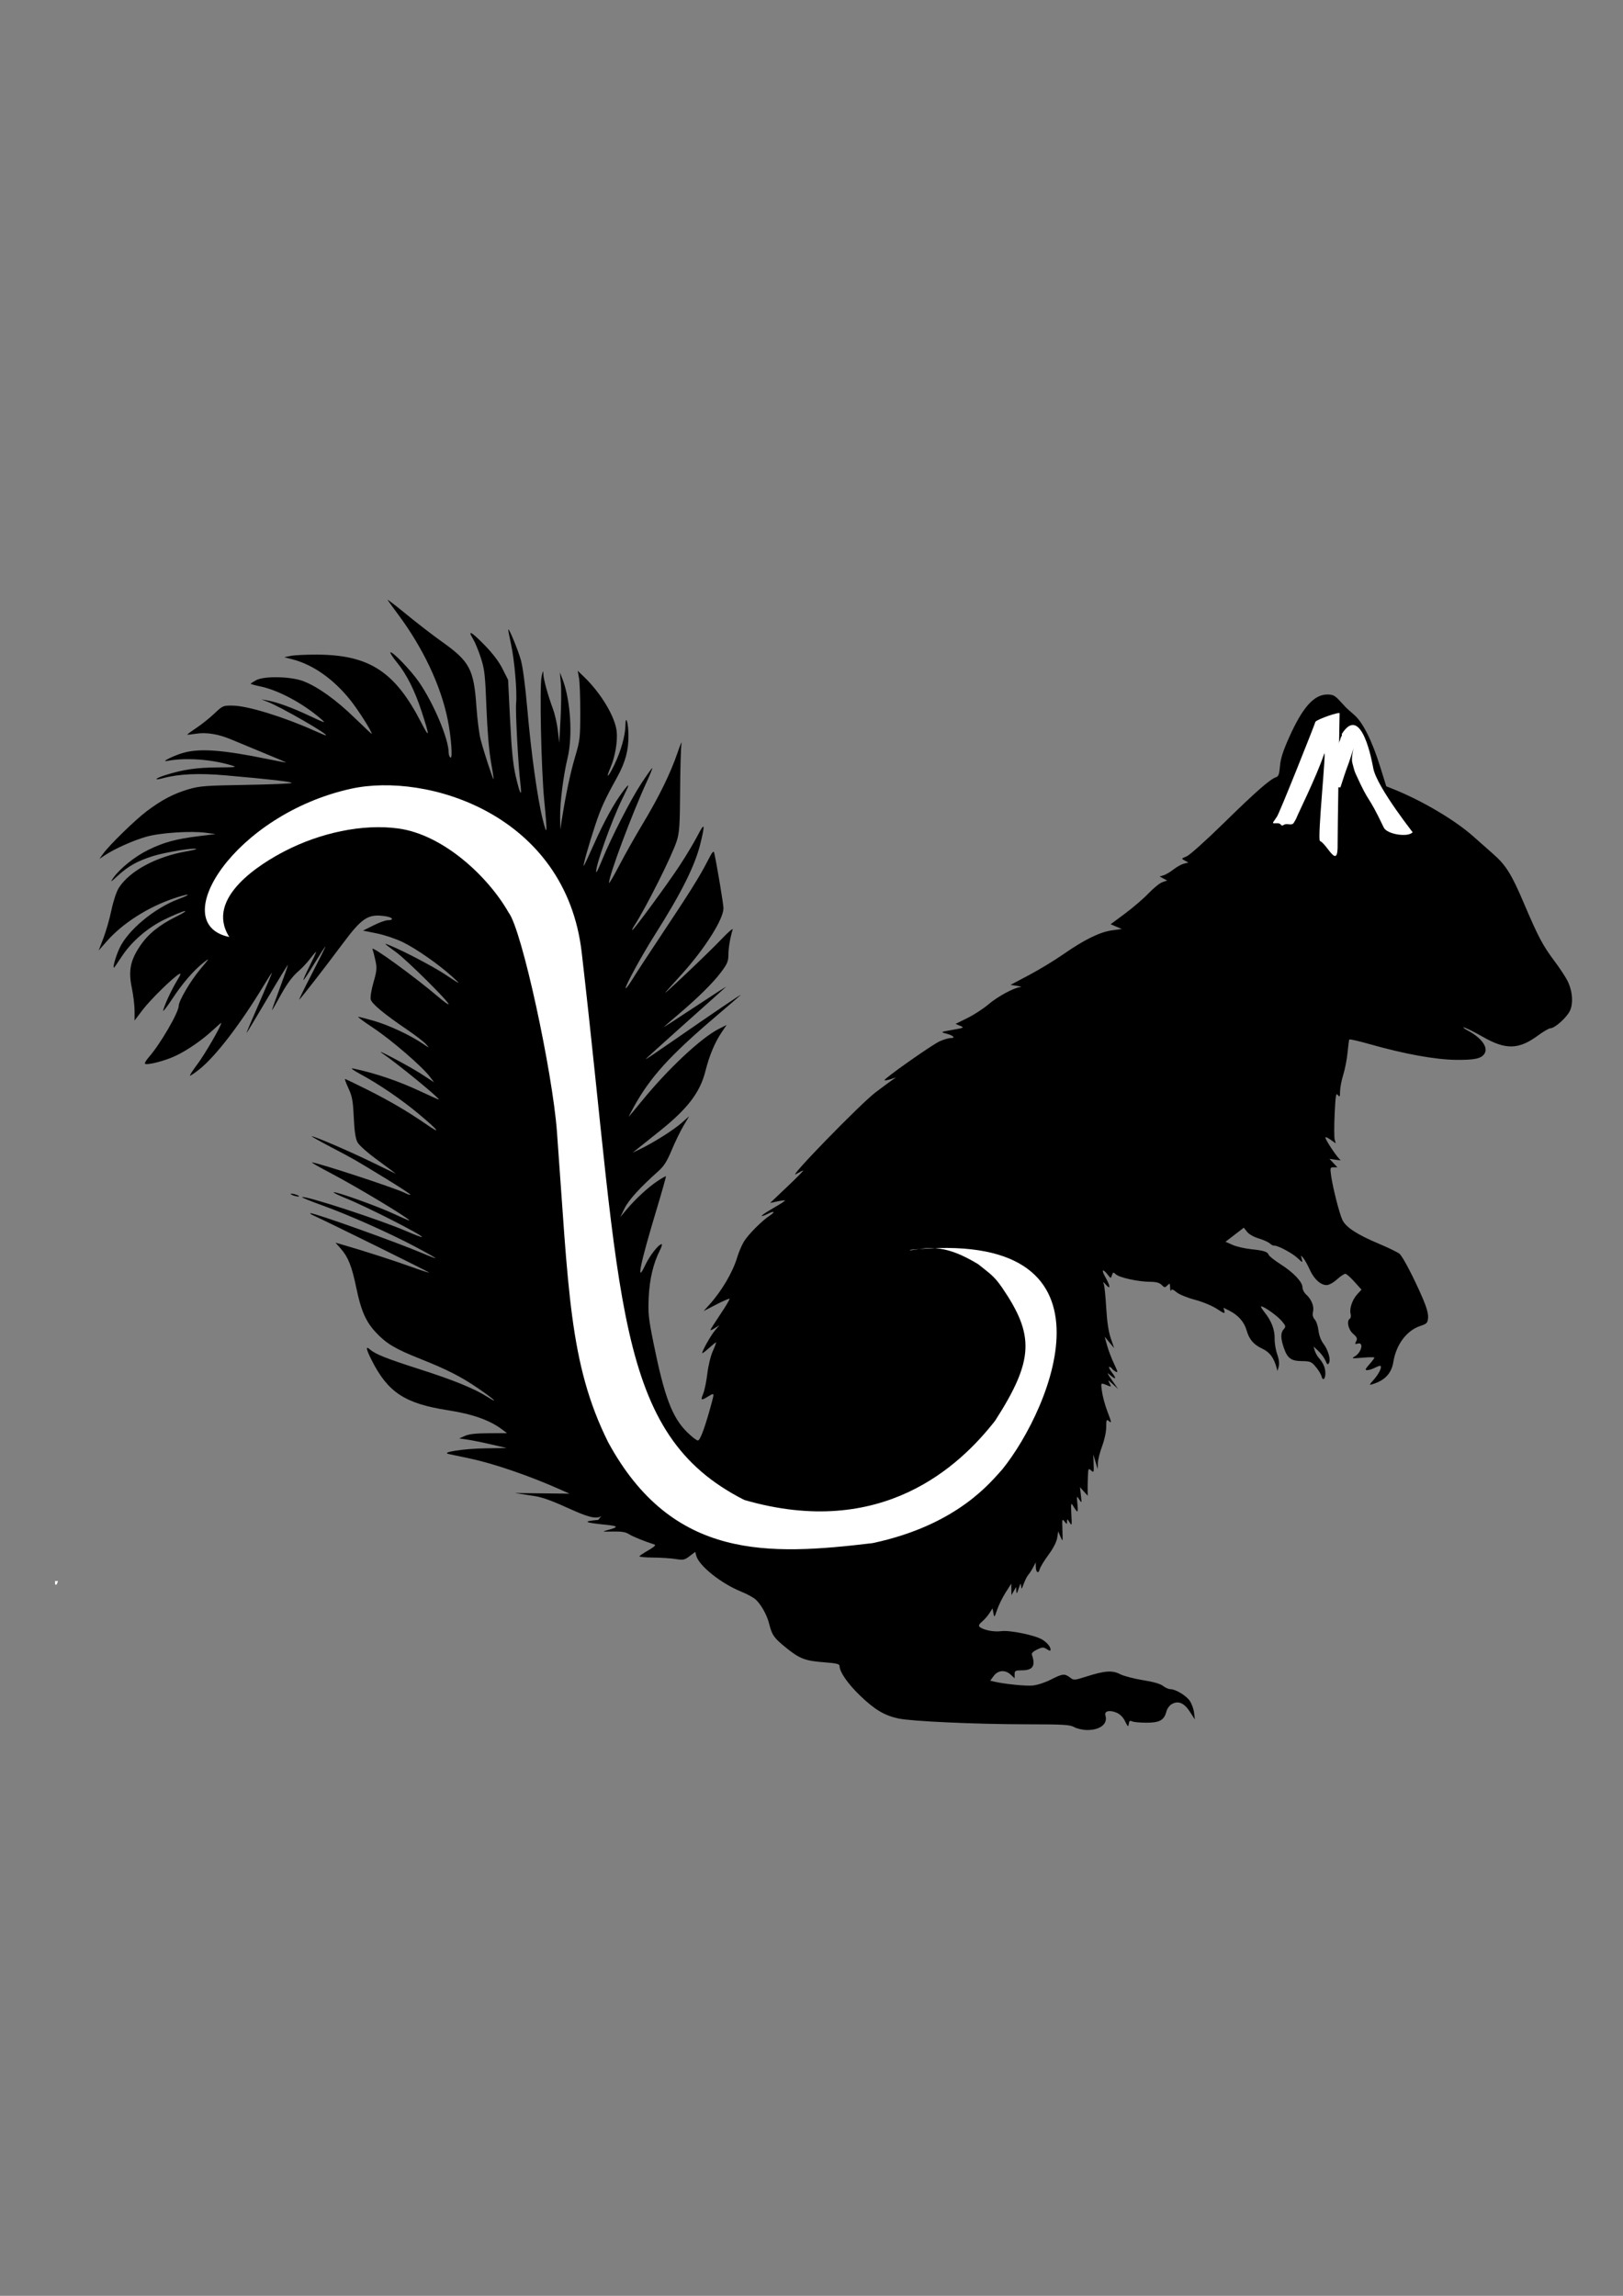 <?xml version="1.0" encoding="UTF-8" standalone="no"?>
<!-- Created with Inkscape (http://www.inkscape.org/) -->

<svg
   width="210mm"
   height="297mm"
   viewBox="0 0 210 297"
   version="1.1"
   id="svg1"
   sodipodi:docname="glirrel2.svg"
   inkscape:version="1.4.2 (ebf0e940d0, 2025-05-08)"
   xmlns:inkscape="http://www.inkscape.org/namespaces/inkscape"
   xmlns:sodipodi="http://sodipodi.sourceforge.net/DTD/sodipodi-0.dtd"
   xmlns="http://www.w3.org/2000/svg"
   xmlns:svg="http://www.w3.org/2000/svg">
  <rect x="0" y="0" width="210" height="297" fill="#808080" stroke="none"/>
  <sodipodi:namedview
     id="namedview1"
     pagecolor="#ffffff"
     bordercolor="#000000"
     borderopacity="0.25"
     inkscape:showpageshadow="2"
     inkscape:pageopacity="0.0"
     inkscape:pagecheckerboard="0"
     inkscape:deskcolor="#d1d1d1"
     inkscape:document-units="mm"
     inkscape:zoom="0.30785889"
     inkscape:cx="1598.1348"
     inkscape:cy="433.64023"
     inkscape:window-width="1916"
     inkscape:window-height="1020"
     inkscape:window-x="0"
     inkscape:window-y="28"
     inkscape:window-maximized="1"
     inkscape:current-layer="layer1" />
  <defs
     id="defs1" />
  <g
     inkscape:label="Layer 1"
     inkscape:groupmode="layer"
     id="layer1">
    <path
       style="fill:#000000;stroke-width:0.833"
       d="m 138.997,223.432 c -0.554,-0.316 -1.346,-0.362 -6.243,-0.367 -6.45,-0.006 -14.806,-0.385 -16.507,-0.75 -1.803,-0.387 -3.06,-1.136 -4.948,-2.948 -1.602,-1.538 -2.671,-3.081 -2.671,-3.855 0,-0.248 -0.422,-0.349 -1.929,-0.462 -2.521,-0.19 -3.211,-0.451 -4.981,-1.88 -1.578,-1.275 -1.828,-1.63 -2.199,-3.114 -0.281,-1.125 -1.019,-2.457 -1.729,-3.12 -0.279,-0.261 -1.122,-0.723 -1.872,-1.027 -2.642,-1.07 -5.509,-3.367 -5.838,-4.678 l -0.12,-0.476 -0.724,0.552 c -0.66,0.504 -0.822,0.537 -1.83,0.376 -0.608,-0.097 -1.93,-0.181 -2.938,-0.188 -1.007,-0.007 -1.786,-0.085 -1.731,-0.175 0.055,-0.09 0.59,-0.442 1.187,-0.784 0.681,-0.389 0.971,-0.658 0.778,-0.72 -1.408,-0.455 -2.85,-1.04 -3.319,-1.347 -0.415,-0.272 -0.957,-0.362 -2.057,-0.342 -1.474,0.027 -1.482,0.024 -0.608,-0.213 1.345,-0.366 1.285,-0.499 -0.293,-0.657 -2.87,-0.288 -3.119,-0.444 -1.015,-0.636 l 0.601,-0.769 c -0.865,1.716 -5.634,-1.817 -8.805,-2.306 l -2.59,-0.399 3.539,0.042 3.539,0.042 -1.105,-0.493 c -4.078,-1.82 -8.668,-3.397 -11.83,-4.064 -1.202,-0.254 -2.423,-0.512 -2.714,-0.575 -1.06,-0.229 1.958,-0.695 4.762,-0.735 l 2.751,-0.04 -2.011,-0.467 c -1.106,-0.257 -2.487,-0.536 -3.069,-0.62 l -1.058,-0.153 0.741,-0.332 c 0.524,-0.235 1.427,-0.335 3.091,-0.342 l 2.35,-0.009 -0.657,-0.493 c -1.594,-1.196 -3.805,-1.976 -7.006,-2.474 -5.555,-0.863 -7.748,-2.305 -9.856,-6.481 -0.715,-1.417 -0.799,-1.886 -0.249,-1.403 0.717,0.63 2.106,1.185 6.499,2.594 4.43,1.421 7.022,2.481 8.762,3.581 1.596,1.01 0.754,0.233 -1.184,-1.092 -2.264,-1.548 -4.069,-2.467 -7.61,-3.875 -3.173,-1.262 -4.318,-1.946 -5.667,-3.389 -1.297,-1.387 -1.918,-2.799 -2.533,-5.763 -0.58,-2.797 -1.047,-3.976 -2.009,-5.072 l -0.682,-0.776 1.127,0.327 c 2.652,0.768 6.58,2.036 8.693,2.804 1.251,0.455 2.275,0.784 2.275,0.73 0,-0.079 -13.117,-6.553 -15.026,-7.415 -0.291,-0.132 -0.423,-0.246 -0.293,-0.254 0.551,-0.033 11.246,3.79 14.51,5.187 0.911,0.39 1.656,0.67 1.656,0.623 0,-0.047 -1.178,-0.711 -2.618,-1.475 -3.379,-1.793 -8.598,-4.113 -12.028,-5.349 -1.489,-0.536 -2.668,-1.015 -2.62,-1.063 0.274,-0.274 10.136,2.939 13.509,4.403 1.058,0.459 1.96,0.798 2.005,0.753 0.189,-0.189 -7.101,-3.9 -9.85,-5.014 -0.969,-0.393 -1.677,-0.742 -1.574,-0.776 0.328,-0.109 5.701,1.816 7.784,2.79 1.103,0.516 2.006,0.901 2.006,0.856 0,-0.262 -6.767,-4.332 -10.179,-6.124 -1.443,-0.758 -2.539,-1.379 -2.435,-1.381 0.654,-0.013 10.824,3.321 12.052,3.951 0.331,0.17 0.642,0.268 0.692,0.219 0.05,-0.05 -1.364,-0.977 -3.141,-2.061 -4.237,-2.584 -4.088,-2.499 -7.147,-4.103 -1.455,-0.763 -2.568,-1.39 -2.474,-1.392 0.361,-0.008 4.919,1.951 7.707,3.312 1.603,0.783 3.01,1.465 3.127,1.516 0.116,0.051 -0.86,-0.686 -2.169,-1.638 -1.421,-1.034 -2.526,-2.005 -2.743,-2.41 -0.258,-0.483 -0.397,-1.412 -0.482,-3.218 -0.102,-2.151 -0.206,-2.726 -0.685,-3.757 -0.311,-0.669 -0.511,-1.217 -0.446,-1.217 0.065,0 1.322,0.603 2.792,1.339 3.008,1.507 5.265,2.83 7.753,4.545 2.009,1.385 1.572,0.796 -1.013,-1.366 -2.193,-1.834 -5.07,-3.801 -7.442,-5.088 -1.031,-0.559 -1.453,-0.871 -1.068,-0.791 2.884,0.604 5.905,1.627 8.73,2.959 1.309,0.617 2.381,1.091 2.381,1.054 0,-0.266 -5.455,-4.721 -7.331,-5.987 -1.212,-0.818 3.497,1.67 4.964,2.624 l 1.76,1.143 -0.578,-0.758 c -1.007,-1.32 -4.977,-4.741 -7.261,-6.256 -1.211,-0.803 -2.103,-1.461 -1.981,-1.461 0.121,0 1.044,0.239 2.05,0.53 1.912,0.554 4.636,1.824 6.26,2.918 0.946,0.637 0.949,0.638 0.434,0.072 -0.285,-0.313 -1.38,-1.155 -2.434,-1.87 -2.962,-2.011 -4.549,-3.33 -4.692,-3.898 -0.073,-0.293 0.083,-1.252 0.36,-2.212 0.428,-1.483 0.46,-1.833 0.254,-2.798 -0.129,-0.606 -0.306,-1.28 -0.391,-1.497 -0.221,-0.56 5.514,3.606 8.638,6.275 0.669,0.572 1.217,0.953 1.217,0.846 0,-0.356 -5.383,-5.687 -6.774,-6.709 -1.736,-1.276 -1.723,-1.26 -0.728,-0.851 1.755,0.722 5.504,2.689 6.948,3.645 2.185,1.447 2.262,1.472 1.001,0.334 -1.76,-1.588 -4.619,-3.583 -6.36,-4.437 -0.869,-0.426 -2.379,-0.935 -3.368,-1.135 l -1.793,-0.363 1.339,-0.669 c 0.736,-0.368 1.556,-0.669 1.821,-0.669 0.898,0 0.721,-0.375 -0.246,-0.52 -2.259,-0.339 -3.024,0.157 -5.615,3.639 -2.164,2.908 -5.141,6.745 -5.545,7.145 -0.117,0.116 0.614,-1.384 1.625,-3.333 1.011,-1.95 1.801,-3.545 1.756,-3.545 -0.045,0 -0.688,0.996 -1.429,2.212 -0.74,1.217 -1.379,2.179 -1.42,2.138 -0.041,-0.041 0.313,-0.844 0.786,-1.784 0.473,-0.941 0.86,-1.774 0.86,-1.851 0,-0.077 -0.331,0.292 -0.735,0.822 -0.404,0.53 -1.054,1.234 -1.444,1.565 -0.928,0.788 -1.613,1.731 -2.667,3.671 -0.474,0.873 -0.864,1.531 -0.865,1.463 -0.002,-0.068 0.471,-1.396 1.05,-2.951 0.579,-1.554 1.028,-2.852 0.997,-2.882 -0.031,-0.031 -1.234,1.94 -2.675,4.379 -1.44,2.439 -2.644,4.435 -2.676,4.435 -0.032,0 0.698,-1.728 1.622,-3.841 0.924,-2.112 1.679,-3.898 1.679,-3.968 -2.25e-4,-0.07 -0.469,0.651 -1.041,1.602 -2.983,4.959 -6.24,9.206 -8.351,10.886 -0.568,0.453 -1.112,0.823 -1.207,0.823 -0.095,0 0.347,-0.69 0.984,-1.534 0.929,-1.232 3.055,-4.91 3.055,-5.286 0,-0.048 -0.452,0.336 -1.005,0.852 -1.446,1.351 -3.384,2.691 -4.948,3.423 -1.378,0.645 -3.686,1.231 -3.921,0.995 -0.071,-0.071 0.164,-0.462 0.521,-0.87 1.464,-1.668 3.85,-5.774 3.85,-6.627 0,-0.633 1.532,-3.232 2.775,-4.71 1.236,-1.468 1.27,-1.535 0.457,-0.892 -1.333,1.054 -2.744,2.696 -4.134,4.807 -0.689,1.048 -1.188,1.667 -1.108,1.376 0.232,-0.844 1.123,-2.745 1.809,-3.86 0.465,-0.756 0.533,-0.973 0.258,-0.823 -0.776,0.423 -3.736,3.328 -4.734,4.645 l -1.037,1.37 8.33e-4,-1.248 c 5.41e-4,-0.687 -0.16,-2.024 -0.356,-2.972 -0.457,-2.206 -0.203,-3.53 1.035,-5.383 1.051,-1.573 2.478,-2.737 4.717,-3.845 0.931,-0.461 1.407,-0.778 1.058,-0.706 -0.349,0.073 -1.496,0.553 -2.548,1.067 -2.28,1.114 -4.343,2.908 -5.626,4.891 -0.484,0.748 -0.912,1.36 -0.951,1.36 -0.183,0 0.241,-1.49 0.711,-2.504 1.098,-2.365 4.511,-5.202 7.685,-6.389 1.826,-0.683 1.397,-0.758 -0.572,-0.1 -3.387,1.132 -6.683,3.228 -8.727,5.551 l -1.074,1.22 0.61,-1.587 c 0.336,-0.873 0.804,-2.509 1.041,-3.635 0.249,-1.184 0.652,-2.399 0.956,-2.879 1.375,-2.177 4.829,-4.043 8.752,-4.726 0.744,-0.13 1.317,-0.271 1.274,-0.315 -0.194,-0.194 -4.02,0.431 -5.552,0.908 -2.047,0.637 -3.25,1.308 -4.641,2.59 -0.873,0.805 -0.972,0.856 -0.587,0.302 0.867,-1.247 2.817,-2.818 4.553,-3.669 2.023,-0.991 3.595,-1.419 6.566,-1.786 l 2.151,-0.266 -1.245,-0.169 c -1.958,-0.265 -5.941,5.5e-4 -7.735,0.516 -1.675,0.481 -4.086,1.559 -5.304,2.37 l -0.739,0.493 0.455,-0.639 c 0.797,-1.12 4.172,-4.413 5.693,-5.554 1.936,-1.452 3.452,-2.245 5.385,-2.816 1.422,-0.42 2.192,-0.478 7.459,-0.566 3.23,-0.054 5.873,-0.166 5.873,-0.25 0,-0.157 -2.745,-0.472 -8.563,-0.983 -3.417,-0.3 -6.007,-0.186 -8.018,0.353 -1.39,0.372 -1.102,0.033 0.352,-0.417 2.278,-0.703 3.926,-0.941 6.671,-0.961 2.478,-0.018 2.564,-0.033 1.693,-0.291 -2.609,-0.774 -5.927,-0.997 -8.219,-0.551 -1.021,0.198 1.12,-0.826 2.328,-1.114 2.141,-0.511 4.995,-0.279 10.582,0.858 1.339,0.272 2.452,0.482 2.473,0.466 0.022,-0.016 -1.264,-0.565 -2.857,-1.219 -1.593,-0.654 -3.497,-1.444 -4.23,-1.755 -1.677,-0.71 -3.232,-0.964 -4.592,-0.751 -0.582,0.091 -1.083,0.143 -1.114,0.115 -0.031,-0.028 0.492,-0.415 1.161,-0.859 0.67,-0.445 1.719,-1.283 2.332,-1.862 1.101,-1.042 1.13,-1.054 2.437,-1.031 1.91,0.033 6.598,1.478 10.505,3.24 0.744,0.335 1.41,0.607 1.481,0.604 0.531,-0.022 -5.822,-3.68 -7.544,-4.344 l -0.792,-0.305 0.741,0.127 c 1.271,0.219 3.194,0.919 5.502,2.003 2.052,0.964 2.166,0.995 1.481,0.404 -2.352,-2.033 -5.542,-3.74 -7.883,-4.221 -0.669,-0.137 -1.217,-0.288 -1.217,-0.335 0,-0.047 0.31,-0.253 0.688,-0.458 1.06,-0.575 4.518,-0.499 6.149,0.135 1.88,0.731 4.222,2.411 6.638,4.762 1.205,1.172 2.19,2.093 2.189,2.046 -0.007,-0.339 -1.724,-3.047 -2.751,-4.34 -2.157,-2.715 -4.823,-4.604 -7.467,-5.292 l -1.106,-0.288 0.847,-0.174 c 0.466,-0.096 1.989,-0.168 3.386,-0.162 6.797,0.033 10.114,2.207 13.526,8.865 1.071,2.091 1.073,1.725 0.008,-1.522 -0.893,-2.721 -1.936,-4.797 -3.177,-6.32 -0.535,-0.657 -0.923,-1.246 -0.861,-1.308 0.213,-0.213 2.65,2.308 3.692,3.82 1.918,2.782 3.848,7.368 3.848,9.144 0,0.271 0.109,0.56 0.242,0.642 0.303,0.187 0.087,-2.687 -0.371,-4.943 -0.893,-4.396 -3.179,-9.235 -6.418,-13.588 -0.647,-0.87 -1.255,-1.707 -1.351,-1.86 -0.096,-0.153 0.986,0.673 2.403,1.835 1.417,1.162 3.473,2.748 4.569,3.525 3.657,2.592 4.18,3.57 4.521,8.452 0.114,1.63 0.356,3.534 0.539,4.233 0.414,1.583 1.605,5.235 1.679,5.145 0.03,-0.036 -0.124,-1.066 -0.343,-2.288 -0.246,-1.372 -0.468,-4.044 -0.58,-6.984 -0.163,-4.263 -0.24,-4.939 -0.733,-6.455 -0.303,-0.931 -0.748,-2.013 -0.989,-2.405 -0.771,-1.253 -0.252,-0.989 1.435,0.731 1.083,1.104 1.888,2.162 2.365,3.11 l 0.723,1.436 0.262,5.231 c 0.195,3.9 0.381,5.742 0.729,7.241 0.556,2.396 0.828,2.847 0.608,1.009 -0.285,-2.383 -0.661,-9.385 -0.56,-10.447 0.144,-1.521 -0.214,-5.635 -0.67,-7.704 -0.218,-0.989 -0.372,-1.825 -0.343,-1.856 0.115,-0.122 1.234,2.597 1.622,3.938 0.248,0.858 0.574,3.314 0.833,6.277 0.507,5.808 1.319,11.647 1.993,14.34 0.591,2.362 0.63,1.917 0.208,-2.382 -0.396,-4.034 -0.626,-14.764 -0.345,-16.084 0.169,-0.793 0.207,-0.845 0.226,-0.313 0.026,0.706 0.587,2.742 1.257,4.557 0.239,0.646 0.516,1.884 0.617,2.751 l 0.183,1.576 0.168,-3.089 c 0.092,-1.699 0.111,-3.746 0.041,-4.55 l -0.127,-1.461 0.329,0.847 c 1.054,2.712 1.355,7.389 0.659,10.264 -0.54,2.234 -0.982,5.748 -0.958,7.619 l 0.021,1.587 0.183,-1.164 c 0.518,-3.297 1.109,-6.109 1.721,-8.176 0.644,-2.178 0.68,-2.485 0.684,-5.792 0.003,-1.921 -0.071,-3.921 -0.163,-4.444 l -0.167,-0.952 0.874,0.847 c 2.17,2.102 3.975,5.136 4.168,7.008 0.134,1.299 -0.207,3.278 -0.807,4.676 -0.679,1.585 -0.287,1.284 0.515,-0.395 0.852,-1.782 1.401,-3.743 1.423,-5.075 0.024,-1.495 0.377,-0.32 0.39,1.3 0.016,1.941 -0.403,3.488 -1.47,5.419 -1.621,2.936 -2.084,3.95 -2.838,6.221 -0.846,2.55 -1.649,5.41 -1.466,5.227 0.068,-0.068 0.666,-1.344 1.328,-2.834 1.287,-2.897 2.617,-5.309 3.758,-6.815 0.889,-1.173 0.887,-1.01 -0.009,0.776 -1.454,2.9 -3.764,9.396 -3.452,9.709 0.036,0.036 0.384,-0.716 0.775,-1.671 1.184,-2.895 3.687,-7.769 5.054,-9.842 0.71,-1.077 1.339,-1.958 1.396,-1.958 0.057,0 -0.235,0.738 -0.651,1.64 -1.968,4.276 -4.961,12.28 -4.943,13.218 0.003,0.15 0.601,-0.869 1.328,-2.266 0.727,-1.397 2.112,-3.849 3.076,-5.449 2.063,-3.424 3.571,-6.511 4.471,-9.153 0.357,-1.048 0.584,-1.571 0.506,-1.164 -0.079,0.407 -0.158,3.122 -0.177,6.032 -0.029,4.492 -0.094,5.478 -0.426,6.533 -0.606,1.922 -3.994,8.679 -5.559,11.085 -0.17,0.262 -0.26,0.476 -0.198,0.476 0.184,0 4.644,-6.084 6.184,-8.438 0.79,-1.207 1.803,-2.902 2.251,-3.768 0.914,-1.767 0.997,-1.583 0.402,0.898 -0.702,2.926 -2.428,6.398 -5.939,11.943 -1.702,2.687 -3.91,6.739 -3.757,6.892 0.054,0.054 0.463,-0.499 0.91,-1.228 0.447,-0.729 2.113,-3.278 3.702,-5.664 3.679,-5.524 4.95,-7.554 5.946,-9.497 0.679,-1.326 0.816,-1.485 0.91,-1.058 0.353,1.605 1.181,6.581 1.181,7.093 -3.91e-4,1.426 -2.402,5.223 -5.411,8.553 -0.678,0.75 -1.571,1.741 -1.985,2.201 -1.137,1.265 5.398,-4.912 7.168,-6.775 0.848,-0.892 1.487,-1.445 1.421,-1.228 -0.325,1.07 -0.549,2.396 -0.553,3.281 -0.004,0.826 -0.152,1.179 -0.933,2.222 -1.035,1.384 -2.986,3.316 -5.527,5.472 -0.931,0.79 -1.788,1.53 -1.905,1.645 -0.116,0.114 1.693,-1.054 4.021,-2.596 2.328,-1.542 4.137,-2.709 4.021,-2.593 -0.116,0.116 -2.524,2.271 -5.35,4.788 -2.826,2.517 -5.093,4.577 -5.038,4.577 0.055,0 1.653,-1.077 3.551,-2.393 5.205,-3.609 8.978,-6.166 8.741,-5.922 -0.116,0.12 -1.593,1.393 -3.28,2.83 -5.922,5.043 -8.42,7.803 -10.551,11.66 -0.406,0.736 -0.687,1.29 -0.625,1.232 0.063,-0.058 0.854,-1.011 1.758,-2.116 3.347,-4.094 7.603,-8.072 9.86,-9.216 l 1.025,-0.519 -0.633,0.938 c -0.897,1.329 -1.597,2.998 -2.109,5.031 -0.697,2.764 -2.289,4.854 -5.896,7.737 -1.126,0.9 -2.378,1.902 -2.782,2.225 l -0.734,0.588 0.952,-0.454 c 1.677,-0.8 4.327,-2.47 5.357,-3.376 l 0.999,-0.88 -0.734,1.238 c -0.404,0.681 -1.09,2.092 -1.525,3.136 -0.615,1.476 -1.004,2.087 -1.749,2.751 -2.349,2.093 -3.823,3.715 -4.349,4.787 l -0.563,1.146 0.794,-0.952 c 1.138,-1.365 2.769,-2.874 3.993,-3.695 0.582,-0.39 1.088,-0.681 1.125,-0.645 0.037,0.036 -0.517,2.003 -1.231,4.372 -2.106,6.987 -2.66,9.696 -1.467,7.164 0.605,-1.284 1.751,-2.751 2.148,-2.751 0.096,0 -0.007,0.357 -0.229,0.794 -0.85,1.671 -1.337,3.718 -1.447,6.084 -0.097,2.085 -0.029,2.715 0.645,6.032 1.388,6.829 2.381,9.466 4.285,11.37 0.614,0.614 1.262,1.117 1.439,1.117 0.297,0 0.971,-1.857 1.805,-4.973 0.318,-1.19 0.308,-1.206 -0.459,-0.738 -0.947,0.577 -1.031,0.535 -0.667,-0.336 0.174,-0.416 0.415,-1.583 0.535,-2.593 0.124,-1.046 0.434,-2.313 0.719,-2.947 0.276,-0.611 0.459,-1.111 0.408,-1.111 -0.051,0 -0.475,0.344 -0.941,0.765 -0.466,0.421 -0.847,0.703 -0.847,0.628 0,-0.314 1.078,-2.232 1.628,-2.897 l 0.594,-0.717 -0.582,0.374 c -0.32,0.206 -0.582,0.321 -0.582,0.256 0,-0.065 0.579,-0.98 1.287,-2.033 0.708,-1.053 1.244,-1.958 1.191,-2.011 -0.053,-0.053 -0.829,0.283 -1.724,0.746 l -1.628,0.842 0.724,-0.802 c 1.608,-1.78 3.05,-4.226 3.616,-6.135 0.186,-0.628 0.568,-1.534 0.85,-2.013 0.528,-0.901 2.329,-2.719 3.363,-3.396 0.777,-0.508 0.586,-0.665 -0.271,-0.222 -0.371,0.192 -0.716,0.307 -0.768,0.255 -0.051,-0.051 0.623,-0.504 1.5,-1.005 0.876,-0.501 1.559,-0.946 1.517,-0.988 -0.042,-0.042 -0.494,0.014 -1.004,0.125 l -0.927,0.201 2.212,-2.099 c 1.217,-1.154 2.151,-2.099 2.076,-2.099 -0.075,0 -0.499,0.211 -0.942,0.47 -1.189,0.693 8.367,-9.124 10.308,-10.591 0.875,-0.661 1.827,-1.364 2.116,-1.564 l 0.526,-0.363 -0.699,0.228 c -0.384,0.126 -0.741,0.186 -0.794,0.133 -0.15,-0.15 6.122,-4.571 7.14,-5.032 0.502,-0.228 1.147,-0.417 1.432,-0.419 0.685,-0.006 0.334,-0.338 -0.624,-0.589 -0.72,-0.189 -0.696,-0.202 0.847,-0.472 1.506,-0.263 1.557,-0.29 0.994,-0.525 l -0.593,-0.247 1.546,-0.765 c 0.85,-0.421 2.069,-1.214 2.71,-1.763 1.17,-1.003 3.339,-2.176 4.127,-2.233 0.233,-0.017 0.042,-0.088 -0.423,-0.159 l -0.847,-0.129 2.398,-1.27 c 1.319,-0.698 3.319,-1.912 4.444,-2.696 2.7,-1.881 4.723,-2.875 6.287,-3.088 l 1.262,-0.172 -0.718,-0.309 -0.718,-0.309 1.882,-1.399 c 1.035,-0.77 2.4,-1.945 3.034,-2.612 0.634,-0.667 1.432,-1.31 1.774,-1.429 l 0.622,-0.217 -0.488,-0.261 -0.488,-0.261 0.513,-0.153 c 0.282,-0.084 0.859,-0.425 1.281,-0.756 0.423,-0.332 1.031,-0.669 1.351,-0.749 l 0.583,-0.146 -0.473,-0.253 c -0.466,-0.249 -0.463,-0.257 0.236,-0.542 0.397,-0.162 2.522,-2.067 4.836,-4.336 4.084,-4.005 5.983,-5.669 6.745,-5.911 0.31,-0.099 0.416,-0.402 0.502,-1.442 0.081,-0.977 0.394,-1.953 1.215,-3.778 1.734,-3.855 3.191,-5.476 4.923,-5.476 0.687,0 0.962,0.135 1.54,0.757 0.387,0.416 0.782,0.84 0.878,0.943 0.096,0.102 0.571,0.527 1.056,0.945 1.111,0.957 2.31,3.357 3.361,6.732 l 0.778,2.498 0.876,0.349 c 3.736,1.487 8.047,4.038 10.432,6.174 0.725,0.649 1.86,1.653 2.522,2.23 1.633,1.424 2.386,2.629 3.971,6.358 1.831,4.31 2.45,5.485 3.912,7.432 0.689,0.917 1.464,2.084 1.722,2.594 0.661,1.304 0.795,2.925 0.325,3.916 -0.408,0.86 -1.955,2.247 -2.506,2.247 -0.191,0 -0.92,0.421 -1.62,0.937 -2.491,1.833 -4.164,1.877 -7.116,0.187 -1.033,-0.591 -2.116,-1.137 -2.407,-1.211 -0.291,-0.075 -0.088,0.101 0.451,0.391 1.795,0.964 2.674,2.197 2.138,2.999 -0.418,0.627 -1.261,0.809 -3.647,0.787 -2.693,-0.025 -6.737,-0.761 -11.274,-2.053 -1.37,-0.39 -2.525,-0.651 -2.565,-0.579 -0.041,0.072 -0.141,0.836 -0.223,1.698 -0.082,0.862 -0.331,2.148 -0.554,2.857 -0.222,0.71 -0.409,1.671 -0.414,2.137 -0.008,0.745 -0.043,0.803 -0.288,0.48 -0.236,-0.311 -0.298,0.059 -0.411,2.434 -0.073,1.54 -0.072,3.032 0.002,3.315 l 0.136,0.515 -0.67,-0.477 c -0.368,-0.262 -0.67,-0.39 -0.67,-0.284 0,0.317 1.629,2.739 1.937,2.88 0.157,0.072 -0.096,0.074 -0.562,0.006 l -0.847,-0.125 0.513,0.548 0.513,0.548 h -0.48 c -0.455,0 -0.472,0.056 -0.332,1.073 0.212,1.543 1.073,4.918 1.463,5.739 0.448,0.942 1.895,1.888 4.683,3.06 1.274,0.536 2.494,1.129 2.711,1.318 0.435,0.379 1.912,3.223 3.032,5.836 0.476,1.111 0.7,1.938 0.658,2.434 -0.058,0.683 -0.149,0.78 -1.014,1.068 -1.762,0.588 -3.115,2.398 -3.48,4.656 -0.236,1.46 -1.085,2.375 -2.653,2.86 -0.511,0.158 -0.507,0.143 0.14,-0.594 0.643,-0.733 1.05,-1.564 0.858,-1.756 -0.051,-0.051 -0.37,0.05 -0.707,0.226 -0.337,0.176 -0.79,0.321 -1.006,0.321 -0.332,8.3e-4 -0.291,-0.114 0.265,-0.747 0.361,-0.411 0.657,-0.805 0.657,-0.874 0,-0.069 -0.69,-0.065 -1.534,0.01 -1.385,0.122 -1.484,0.107 -1.016,-0.161 0.869,-0.498 1.208,-1.876 0.41,-1.668 -0.39,0.102 -0.419,0.064 -0.224,-0.301 0.186,-0.347 0.118,-0.511 -0.399,-0.964 -0.633,-0.556 -0.868,-1.678 -0.41,-1.961 0.117,-0.072 0.155,-0.358 0.086,-0.636 -0.17,-0.676 0.235,-1.838 0.885,-2.539 l 0.529,-0.571 -0.909,-1.015 c -0.5,-0.558 -1.028,-1.025 -1.173,-1.037 -0.145,-0.012 -0.633,0.312 -1.084,0.719 -0.475,0.429 -1.042,0.741 -1.348,0.741 -0.781,0 -1.637,-0.783 -2.182,-1.995 -0.265,-0.59 -0.638,-1.264 -0.829,-1.497 -0.34,-0.414 -0.344,-0.412 -0.206,0.106 0.139,0.519 0.128,0.517 -0.571,-0.134 -0.691,-0.644 -2.639,-1.667 -3.014,-1.583 -0.102,0.023 -0.348,-0.105 -0.547,-0.285 -0.199,-0.18 -0.848,-0.472 -1.443,-0.648 -0.63,-0.187 -1.257,-0.544 -1.502,-0.856 l -0.42,-0.534 -1.183,0.91 -1.183,0.91 0.904,0.403 c 0.497,0.221 1.57,0.472 2.385,0.558 1.688,0.177 2.142,0.324 2.304,0.745 0.063,0.164 0.761,0.712 1.551,1.218 1.669,1.07 2.812,2.28 2.812,2.977 0,0.269 0.2,0.67 0.445,0.892 0.715,0.647 1.079,1.527 0.924,2.232 -0.099,0.451 -0.035,0.749 0.223,1.034 0.199,0.22 0.413,0.857 0.475,1.414 0.067,0.603 0.319,1.286 0.622,1.685 0.633,0.833 0.995,2.068 0.74,2.523 -0.155,0.277 -0.234,0.226 -0.449,-0.293 -0.143,-0.346 -0.551,-0.902 -0.905,-1.236 l -0.645,-0.607 0.155,0.529 c 0.085,0.291 0.323,0.72 0.528,0.952 0.578,0.657 0.849,1.29 0.849,1.984 0,0.78 -0.334,1.045 -0.498,0.395 -0.066,-0.261 -0.398,-0.807 -0.738,-1.213 -0.566,-0.676 -0.716,-0.739 -1.796,-0.75 -1.414,-0.015 -1.881,-0.361 -2.352,-1.745 -0.417,-1.224 -0.418,-1.926 -0.004,-2.384 0.297,-0.328 0.273,-0.423 -0.26,-1.058 -0.563,-0.669 -2.282,-1.896 -2.657,-1.896 -0.099,0 0.106,0.357 0.455,0.794 0.883,1.103 1.313,2.241 1.286,3.403 -0.013,0.544 0.137,1.44 0.332,1.99 0.228,0.644 0.298,1.21 0.197,1.587 l -0.157,0.586 -0.152,-0.53 c -0.352,-1.228 -0.882,-1.916 -1.815,-2.354 -1.129,-0.531 -1.699,-1.198 -2.035,-2.382 -0.299,-1.053 -1.057,-1.928 -2.163,-2.497 l -0.823,-0.423 0.112,0.429 c 0.098,0.376 -0.023,0.341 -0.975,-0.282 -0.62,-0.406 -1.845,-0.912 -2.85,-1.178 -0.989,-0.262 -2.026,-0.689 -2.362,-0.972 -0.428,-0.36 -0.63,-0.428 -0.707,-0.237 -0.059,0.147 -0.115,-0.015 -0.124,-0.36 -0.015,-0.576 -0.044,-0.6 -0.357,-0.287 -0.312,0.312 -0.373,0.307 -0.741,-0.06 -0.29,-0.29 -0.707,-0.402 -1.512,-0.404 -1.483,-0.005 -3.94,-0.54 -4.404,-0.96 -0.344,-0.311 -0.384,-0.303 -0.514,0.109 -0.139,0.439 -0.148,0.438 -0.564,-0.09 -0.668,-0.85 -0.84,-0.624 -0.276,0.363 0.639,1.117 0.682,1.66 0.078,0.976 -0.381,-0.432 -0.42,-0.442 -0.286,-0.076 0.086,0.233 0.224,1.614 0.308,3.069 0.102,1.77 0.297,3.066 0.588,3.915 l 0.435,1.27 -0.616,-0.741 -0.616,-0.741 0.325,1.164 c 0.179,0.64 0.586,1.704 0.905,2.365 0.469,0.971 0.51,1.163 0.213,1.004 -0.202,-0.108 -0.426,-0.291 -0.497,-0.407 -0.072,-0.116 -0.225,-0.21 -0.34,-0.21 -0.115,0 0.044,0.333 0.355,0.741 0.641,0.84 0.485,0.975 -0.306,0.265 -0.396,-0.356 -0.326,-0.181 0.279,0.688 l 0.809,1.164 -0.69,-0.635 c -0.626,-0.576 -0.666,-0.588 -0.426,-0.127 0.218,0.42 0.214,0.488 -0.025,0.391 -1.178,-0.479 -1.106,-0.531 -0.946,0.676 0.081,0.614 0.381,1.736 0.667,2.494 0.609,1.618 0.617,1.673 0.201,1.328 -0.275,-0.228 -0.317,-0.122 -0.317,0.795 0,0.614 -0.223,1.65 -0.529,2.465 -0.291,0.773 -0.538,1.761 -0.55,2.194 l -0.021,0.789 -0.287,-0.952 -0.287,-0.952 0.044,1.202 c 0.041,1.133 0.022,1.183 -0.327,0.867 -0.348,-0.316 -0.373,-0.267 -0.415,0.808 -0.025,0.629 -0.038,1.443 -0.031,1.808 l 0.014,0.664 -0.505,-0.558 -0.505,-0.558 0.122,1.058 c 0.12,1.033 0.114,1.046 -0.218,0.529 -0.331,-0.514 -0.337,-0.497 -0.231,0.635 0.113,1.2 0.055,1.206 -0.64,0.071 -0.185,-0.303 -0.218,-0.038 -0.148,1.199 0.084,1.491 0.07,1.555 -0.231,1.058 -0.279,-0.46 -0.322,-0.475 -0.328,-0.118 -0.008,0.407 -0.011,0.407 -0.331,0 -0.297,-0.378 -0.318,-0.296 -0.265,1.018 0.032,0.786 0.032,1.429 3.7e-4,1.429 -0.032,-2.4e-4 -0.167,-0.262 -0.3,-0.582 l -0.242,-0.582 -0.134,0.847 c -0.084,0.531 -0.506,1.35 -1.131,2.196 -0.549,0.742 -1.054,1.575 -1.124,1.85 -0.161,0.642 -0.501,0.441 -0.512,-0.303 l -0.008,-0.57 -0.335,0.635 c -0.185,0.349 -0.465,0.784 -0.624,0.966 -0.159,0.182 -0.426,0.706 -0.594,1.164 -0.262,0.716 -0.31,0.758 -0.342,0.303 -0.031,-0.441 -0.083,-0.389 -0.316,0.317 -0.226,0.687 -0.283,0.747 -0.303,0.317 l -0.024,-0.529 -0.302,0.529 -0.302,0.529 -0.013,-0.741 -0.013,-0.741 -0.73,1.145 c -0.401,0.63 -0.894,1.63 -1.096,2.222 -0.352,1.035 -0.371,1.053 -0.482,0.452 l -0.116,-0.625 -0.399,0.625 c -0.219,0.344 -0.648,0.832 -0.952,1.085 -0.363,0.302 -0.48,0.53 -0.341,0.662 0.445,0.425 1.836,0.711 2.812,0.579 1.128,-0.153 4.444,0.533 5.336,1.103 0.629,0.402 1.042,0.903 1.051,1.274 0.005,0.204 -0.112,0.192 -0.478,-0.048 -0.435,-0.285 -0.565,-0.28 -1.264,0.048 -0.474,0.222 -0.74,0.477 -0.679,0.65 0.511,1.44 0.149,2.029 -1.254,2.038 -0.887,0.006 -0.973,0.052 -0.974,0.519 l -6.8e-4,0.513 -0.49,-0.46 c -0.714,-0.671 -1.651,-0.605 -2.213,0.154 l -0.454,0.614 0.467,0.112 c 1.336,0.321 4.108,0.604 5.038,0.514 0.598,-0.058 1.618,-0.39 2.347,-0.767 1.487,-0.767 1.784,-0.799 2.474,-0.268 0.491,0.378 0.544,0.375 2.116,-0.126 2.39,-0.76 3.352,-0.828 4.365,-0.305 0.465,0.24 1.785,0.586 2.934,0.769 1.361,0.217 2.274,0.479 2.621,0.751 0.293,0.23 0.714,0.419 0.936,0.419 0.672,0 2.015,0.797 2.506,1.487 0.254,0.357 0.511,1.05 0.57,1.539 l 0.108,0.89 -0.65,-0.999 c -0.741,-1.14 -1.495,-1.46 -2.332,-0.99 -0.292,0.164 -0.606,0.591 -0.699,0.949 -0.295,1.137 -0.87,1.464 -2.578,1.463 -0.832,-9e-5 -1.672,-0.079 -1.866,-0.175 -0.273,-0.135 -0.371,-0.062 -0.429,0.318 -0.067,0.441 -0.117,0.407 -0.477,-0.327 -0.265,-0.54 -0.647,-0.922 -1.121,-1.12 -0.907,-0.379 -1.604,-0.198 -1.424,0.37 0.343,1.082 -0.682,1.893 -2.376,1.879 -0.559,-0.005 -1.301,-0.171 -1.651,-0.37 z M 37.836,154.607 c -0.267,-0.115 -0.306,-0.182 -0.106,-0.182 0.175,0 0.508,0.082 0.741,0.182 0.267,0.115 0.306,0.182 0.106,0.182 -0.175,0 -0.508,-0.082 -0.741,-0.182 z"
       id="path1"
       sodipodi:nodetypes="ccssssssssscsscsssssssssscccsssscsscsscssssssssssscsssssssssssssssssssssscsssssssssssssssscssssssssssssssssssscssssssssssssssssssssssssssssssssssssssccssssssssssscsssssssssscssscsssssssssssssssssssssssscssssssssssscssscssssssssssssssssssscsssssssssssssscsscssscsscscssssssssssssssssscsssssssssssssssssssssscsssssssssssssscsssscsscsssscsssssscssssssssssssscssssscssssssssscssssscssscssscsssscssscccssscccssscssssssssssscsssssssssssssssssssssccsssccccssssssssssssscsssssssssscsssssssssssscccssssssssssssscssssssscsssssscsssscsssssssscsssssssscccsssssssscssssssssscccsssscccssssssssssscsssscsssssscccccssscssssssssscscsscssssssssssscssssssssscccsssss" />
    <path
       style="fill:#ffffff;stroke-width:0.265"
       id="path14"
       d="m 29.668,121.212 c -3.245,-5.09 4.199,-9.576 7.239,-11.138 4.471,-2.297 9.959,-3.542 14.644,-2.895 5.814,0.803 11.6,6.206 14.255,10.869 1.734,2.2 5.687,20.685 6.254,28.323 1.513,20.391 1.548,30 6.618,40.181 8.346,15.38 20.873,14.659 34.225,13.076 11.071,-2.351 15.38,-8.026 16.778,-9.532 6.409,-7.928 16.331,-31.385 -12.008,-28.391 l 0.198,0.029 v 0 c 0.831,-0.093 1.658,-0.269 2.494,-0.279 2.261,-0.027 4.304,0.947 6.193,2.081 1.495,1.22 2.049,1.489 3.139,3.091 4.134,6.081 4.126,9.287 -0.927,17.149 -4.561,5.85 -14.654,15.436 -32.467,10.266 C 79.386,185.472 80.488,168.349 75.267,123.215 73.196,105.316 55.23,99.881 45.434,102.033 30.365,105.342 21.374,119.502 29.668,121.212 Z"
       sodipodi:nodetypes="csscscccccsscsccssc" />
    <path
       style="fill:#ffffff;stroke-width:0.265"
       id="path16"
       d="m 173.438,101.858 c 0.334,-1.054 0.678,-2.104 1.072,-3.137 1.457,-4.283 0.134,-1.139 0.48,0.015 0.132,0.44 0.208,0.9 0.397,1.318 1.974,4.358 1.413,2.286 3.661,7.007 0.419,0.88 3.154,1.296 3.725,0.606 0.766,0.917 -4.699,-5.819 -5.1,-8.361 -0.096,-0.504 -1.481,-8.479 -4.077,-4.323 0.015,0.031 0.048,0.058 0.044,0.092 -0.019,0.179 -0.209,0.349 -0.212,0.559 -0.376,0.879 -0.753,2.119 -1.106,3.007 -0.409,1.045 -0.889,2.079 -1.145,3.173 z"
       sodipodi:nodetypes="ccssscccccccc" />
    <path
       style="fill:#ffffff;stroke-width:0.265"
       id="path17"
       d="m 170.196,93.389 c -0.059,0.295 -4.753,12.09 -4.983,12.273 -0.118,0.175 -0.244,0.367 -0.372,0.554 -0.507,0.629 0.687,-0.05 0.952,0.565 l 0.2,0.006 v 0 c 0.5,-0.437 1.169,0.177 1.451,-0.415 0.118,-0.172 0.211,-0.359 0.303,-0.545 0.062,-0.279 2.572,-5.28 3.586,-8.303 0.342,-1.019 -0.914,11.085 -0.544,11.265 0.987,0.478 2.362,3.883 2.286,0.389 -0.019,-0.877 0.241,-16.785 0.254,-16.874 0.15,-0.32 -2.983,0.763 -3.133,1.085 z"
       sodipodi:nodetypes="cccccsccsssccc" />
    <path
       style="fill:#ffffff;stroke-width:0.265"
       id="path20"
       d="m 7.121,204.525 c 0.003,0.156 0.006,0.312 0.009,0.468 0,0 0.2,0.004 0.2,0.004 v 0 c 0.059,-0.155 0.118,-0.31 0.177,-0.466 z" />
  </g>
</svg>
